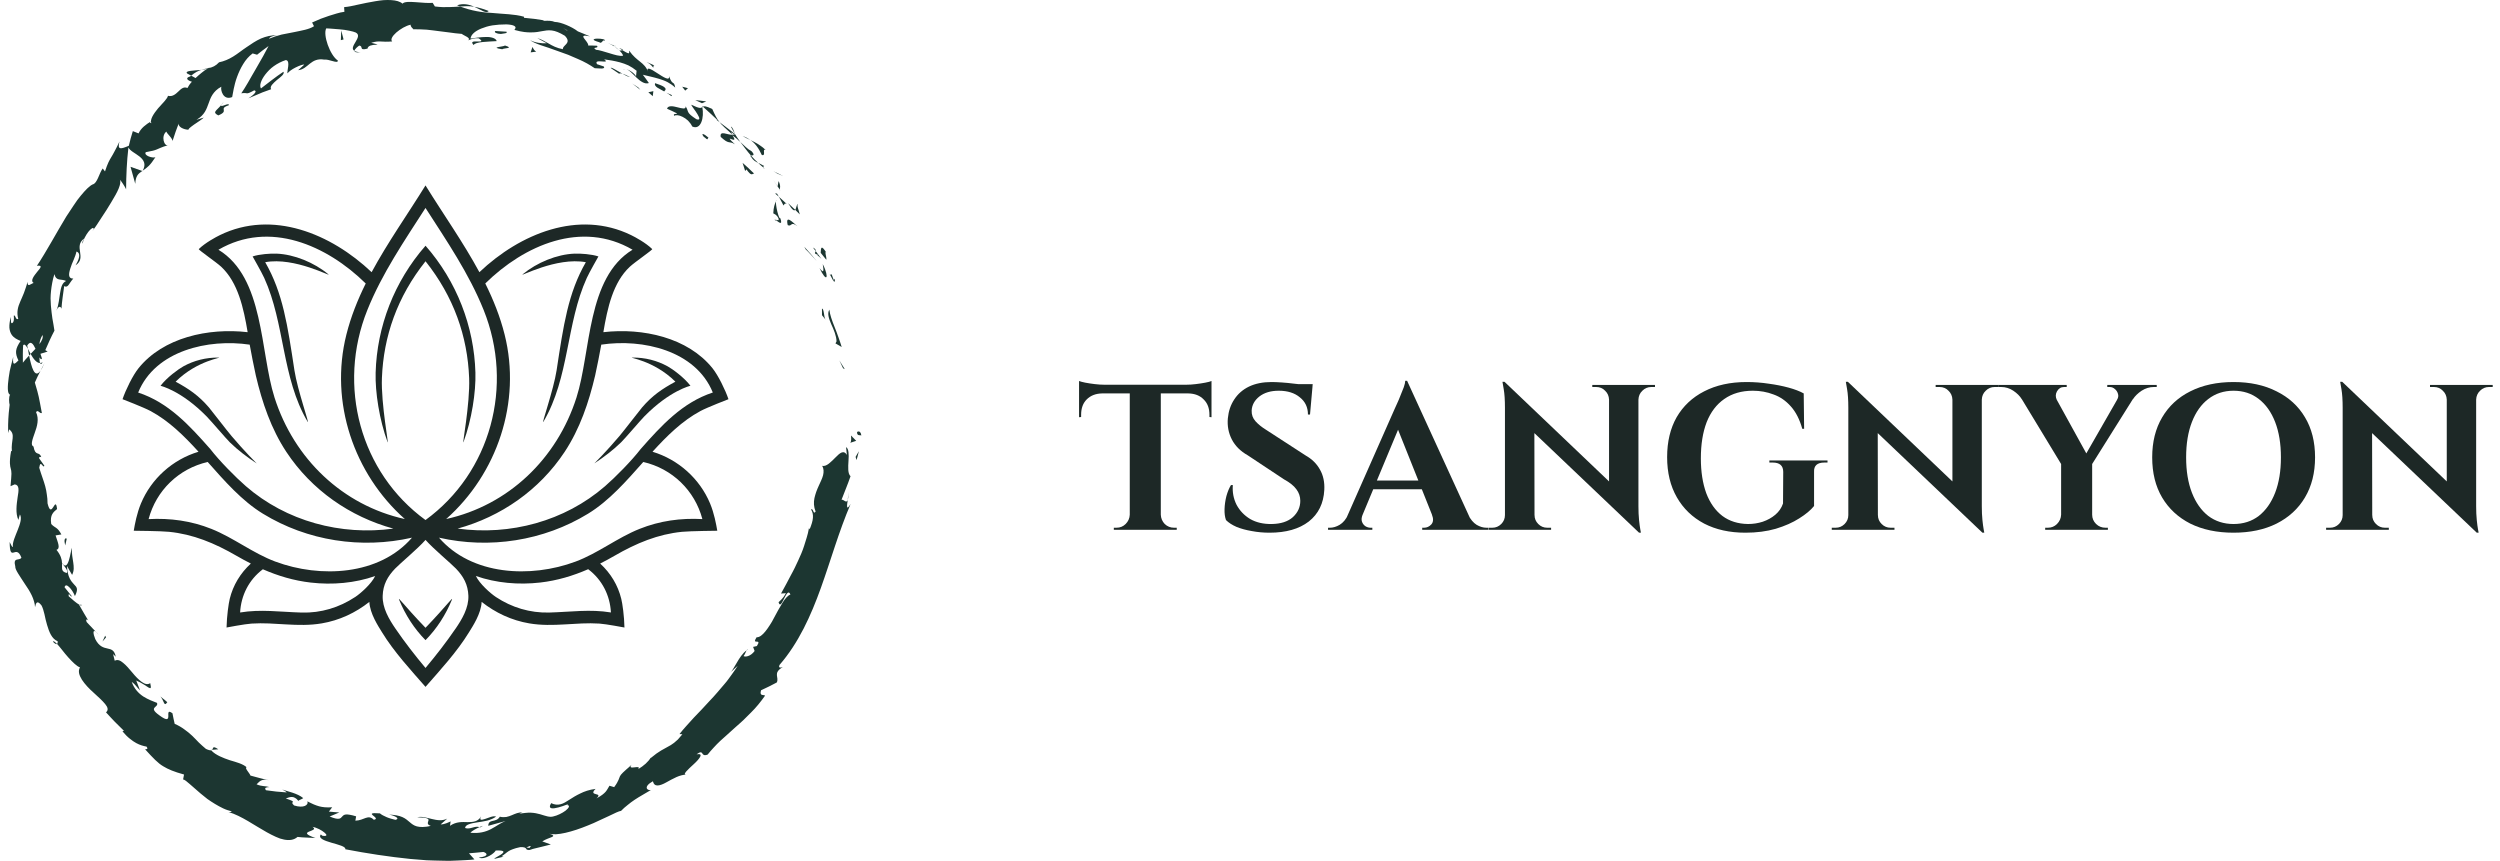 <svg width="302" height="104" viewBox="0 0 302 104" fill="none" xmlns="http://www.w3.org/2000/svg">
<path d="M140.225 46.575V64H136.475V46.575H140.225ZM146.35 46.475V47.525H130.35V46.475H146.35ZM146.35 47.45V50.4L146.1 50.375V50.1C146.1 49.317 145.867 48.7 145.4 48.25C144.95 47.783 144.333 47.542 143.55 47.525V47.45H146.35ZM146.35 46.025V46.75L143.3 46.475C143.667 46.475 144.05 46.45 144.45 46.4C144.867 46.35 145.25 46.292 145.6 46.225C145.95 46.158 146.2 46.092 146.35 46.025ZM136.55 62.175V64H134.55V63.75C134.55 63.75 134.6 63.75 134.7 63.75C134.817 63.75 134.875 63.75 134.875 63.75C135.308 63.75 135.675 63.6 135.975 63.3C136.292 62.983 136.458 62.608 136.475 62.175H136.55ZM140.15 62.175H140.225C140.242 62.608 140.4 62.983 140.7 63.3C141.017 63.6 141.392 63.75 141.825 63.75C141.825 63.75 141.875 63.75 141.975 63.75C142.092 63.75 142.15 63.75 142.15 63.75V64H140.15V62.175ZM133.125 47.45V47.525C132.358 47.542 131.742 47.783 131.275 48.25C130.825 48.7 130.6 49.317 130.6 50.1V50.375L130.35 50.4V47.45H133.125ZM130.35 46.025C130.517 46.092 130.767 46.158 131.1 46.225C131.45 46.292 131.833 46.35 132.25 46.4C132.667 46.45 133.05 46.475 133.4 46.475L130.35 46.75V46.025Z" fill="#1D2826"/>
<path d="M153.6 46.15C153.933 46.15 154.341 46.167 154.825 46.2C155.325 46.233 155.833 46.283 156.35 46.35C156.883 46.4 157.341 46.458 157.725 46.525C158.125 46.575 158.4 46.633 158.55 46.7L158.25 50.075H158C158 49.208 157.675 48.517 157.025 48C156.391 47.467 155.541 47.2 154.475 47.2C153.508 47.2 152.725 47.433 152.125 47.9C151.541 48.367 151.233 48.933 151.2 49.6C151.183 50.1 151.341 50.533 151.675 50.9C152.008 51.267 152.433 51.608 152.95 51.925L157.725 55.025C158.491 55.458 159.066 56.025 159.45 56.725C159.85 57.425 160.025 58.242 159.975 59.175C159.891 60.808 159.266 62.083 158.1 63C156.933 63.9 155.35 64.35 153.35 64.35C152.616 64.35 151.9 64.283 151.2 64.15C150.516 64.033 149.908 63.867 149.375 63.65C148.841 63.417 148.416 63.142 148.1 62.825C147.966 62.458 147.908 62.017 147.925 61.5C147.941 60.983 148.016 60.458 148.15 59.925C148.3 59.392 148.483 58.95 148.7 58.6H148.925C148.858 59.45 149.008 60.242 149.375 60.975C149.758 61.692 150.308 62.267 151.025 62.7C151.758 63.117 152.625 63.317 153.625 63.3C154.725 63.283 155.575 63.008 156.175 62.475C156.775 61.925 157.075 61.267 157.075 60.5C157.075 59.983 156.916 59.517 156.6 59.1C156.3 58.683 155.8 58.283 155.1 57.9L150.725 55C149.841 54.5 149.2 53.858 148.8 53.075C148.4 52.292 148.241 51.442 148.325 50.525C148.408 49.658 148.666 48.9 149.1 48.25C149.533 47.583 150.125 47.067 150.875 46.7C151.641 46.333 152.55 46.15 153.6 46.15ZM158.575 46.4L158.525 46.925H155.575V46.4H158.575Z" fill="#1D2826"/>
<path d="M169.978 46L178.153 63.85H173.653L168.453 50.825L169.978 46ZM164.603 62.175C164.47 62.508 164.445 62.792 164.528 63.025C164.611 63.258 164.753 63.442 164.953 63.575C165.153 63.692 165.353 63.75 165.553 63.75H165.778V64H160.428V63.75C160.428 63.75 160.47 63.75 160.553 63.75C160.62 63.75 160.653 63.75 160.653 63.75C161.036 63.75 161.428 63.633 161.828 63.4C162.245 63.15 162.586 62.742 162.853 62.175H164.603ZM169.978 46L170.078 49.05L163.878 63.925H162.053L168.528 49.275C168.578 49.175 168.661 48.992 168.778 48.725C168.911 48.442 169.045 48.125 169.178 47.775C169.328 47.425 169.461 47.092 169.578 46.775C169.695 46.442 169.753 46.183 169.753 46H169.978ZM172.603 58.05V59.1H165.253V58.05H172.603ZM172.978 62.175H177.353C177.636 62.742 177.978 63.15 178.378 63.4C178.778 63.633 179.17 63.75 179.553 63.75C179.553 63.75 179.586 63.75 179.653 63.75C179.72 63.75 179.753 63.75 179.753 63.75V64H171.803V63.75H172.028C172.361 63.75 172.653 63.617 172.903 63.35C173.153 63.067 173.178 62.675 172.978 62.175Z" fill="#1D2826"/>
<path d="M181.748 46.125L197.698 61.325L197.998 64.35L182.048 49.175L181.748 46.125ZM181.873 62.225V64H179.798V63.75C179.798 63.75 179.873 63.75 180.023 63.75C180.173 63.75 180.256 63.75 180.273 63.75C180.69 63.75 181.048 63.6 181.348 63.3C181.648 63 181.798 62.642 181.798 62.225H181.873ZM185.373 62.225C185.373 62.642 185.523 63 185.823 63.3C186.123 63.6 186.481 63.75 186.898 63.75C186.915 63.75 186.998 63.75 187.148 63.75C187.298 63.75 187.373 63.75 187.373 63.75V64H185.298V62.225H185.373ZM181.748 46.125L185.348 49.95L185.373 64H181.798V49.25C181.798 48.317 181.748 47.567 181.648 47C181.548 46.417 181.498 46.125 181.498 46.125H181.748ZM197.923 46.5V61.15C197.923 61.767 197.948 62.325 197.998 62.825C198.048 63.308 198.098 63.683 198.148 63.95C198.198 64.217 198.223 64.35 198.223 64.35H197.998L194.373 60.3V46.5H197.923ZM199.923 46.5V46.75C199.923 46.75 199.848 46.75 199.698 46.75C199.548 46.75 199.473 46.75 199.473 46.75C199.056 46.75 198.698 46.9 198.398 47.2C198.098 47.483 197.94 47.842 197.923 48.275H197.848V46.5H199.923ZM192.348 46.5H194.423V48.275H194.373C194.356 47.842 194.198 47.483 193.898 47.2C193.615 46.9 193.256 46.75 192.823 46.75C192.823 46.75 192.748 46.75 192.598 46.75C192.448 46.75 192.365 46.75 192.348 46.75V46.5Z" fill="#1D2826"/>
<path d="M219.139 57V61.125C218.739 61.625 218.139 62.125 217.339 62.625C216.555 63.125 215.614 63.542 214.514 63.875C213.414 64.192 212.189 64.35 210.839 64.35C208.939 64.35 207.28 63.983 205.864 63.25C204.447 62.5 203.347 61.442 202.564 60.075C201.78 58.708 201.389 57.092 201.389 55.225C201.389 53.358 201.772 51.75 202.539 50.4C203.322 49.05 204.43 48.008 205.864 47.275C207.314 46.525 209.022 46.15 210.989 46.15C211.905 46.15 212.797 46.217 213.664 46.35C214.53 46.467 215.33 46.625 216.064 46.825C216.797 47.025 217.405 47.258 217.889 47.525L217.939 51.8H217.714C217.397 50.667 216.939 49.767 216.339 49.1C215.739 48.417 215.039 47.933 214.239 47.65C213.455 47.35 212.622 47.2 211.739 47.2C210.389 47.2 209.239 47.533 208.289 48.2C207.355 48.85 206.647 49.783 206.164 51C205.697 52.217 205.464 53.675 205.464 55.375C205.464 56.975 205.68 58.375 206.114 59.575C206.564 60.758 207.214 61.675 208.064 62.325C208.914 62.958 209.947 63.283 211.164 63.3C211.78 63.3 212.372 63.208 212.939 63.025C213.522 62.825 214.03 62.542 214.464 62.175C214.897 61.808 215.205 61.358 215.389 60.825L215.414 57C215.414 56.25 214.989 55.875 214.139 55.875H213.739V55.625H220.764V55.875H220.389C219.522 55.875 219.105 56.25 219.139 57Z" fill="#1D2826"/>
<path d="M223.227 46.125L239.177 61.325L239.477 64.35L223.527 49.175L223.227 46.125ZM223.352 62.225V64H221.277V63.75C221.277 63.75 221.352 63.75 221.502 63.75C221.652 63.75 221.736 63.75 221.752 63.75C222.169 63.75 222.527 63.6 222.827 63.3C223.127 63 223.277 62.642 223.277 62.225H223.352ZM226.852 62.225C226.852 62.642 227.002 63 227.302 63.3C227.602 63.6 227.961 63.75 228.377 63.75C228.394 63.75 228.477 63.75 228.627 63.75C228.777 63.75 228.852 63.75 228.852 63.75V64H226.777V62.225H226.852ZM223.227 46.125L226.827 49.95L226.852 64H223.277V49.25C223.277 48.317 223.227 47.567 223.127 47C223.027 46.417 222.977 46.125 222.977 46.125H223.227ZM239.402 46.5V61.15C239.402 61.767 239.427 62.325 239.477 62.825C239.527 63.308 239.577 63.683 239.627 63.95C239.677 64.217 239.702 64.35 239.702 64.35H239.477L235.852 60.3V46.5H239.402ZM241.402 46.5V46.75C241.402 46.75 241.327 46.75 241.177 46.75C241.027 46.75 240.952 46.75 240.952 46.75C240.536 46.75 240.177 46.9 239.877 47.2C239.577 47.483 239.419 47.842 239.402 48.275H239.327V46.5H241.402ZM233.827 46.5H235.902V48.275H235.852C235.836 47.842 235.677 47.483 235.377 47.2C235.094 46.9 234.736 46.75 234.302 46.75C234.302 46.75 234.227 46.75 234.077 46.75C233.927 46.75 233.844 46.75 233.827 46.75V46.5Z" fill="#1D2826"/>
<path d="M247.483 46.525L252.608 55.825L249.058 56.175L243.208 46.525H247.483ZM252.733 55.95V64H248.983V55.95H252.733ZM256.758 46.525H258.708L252.483 56.45L251.208 56.2L256.758 46.525ZM255.733 48.3C255.883 48.067 255.925 47.833 255.858 47.6C255.792 47.35 255.667 47.15 255.483 47C255.3 46.833 255.092 46.75 254.858 46.75C254.858 46.75 254.808 46.75 254.708 46.75C254.608 46.75 254.558 46.75 254.558 46.75V46.5H260.533V46.75H260.183C259.667 46.75 259.175 46.9 258.708 47.2C258.258 47.5 257.908 47.842 257.658 48.225L255.733 48.3ZM248.458 48.3L244.233 48.225C244 47.842 243.658 47.5 243.208 47.2C242.758 46.9 242.267 46.75 241.733 46.75H241.383V46.5H249.658V46.75C249.658 46.75 249.6 46.75 249.483 46.75C249.383 46.75 249.333 46.75 249.333 46.75C248.967 46.75 248.683 46.925 248.483 47.275C248.3 47.608 248.292 47.95 248.458 48.3ZM249.058 62.175V64H247.058V63.75C247.058 63.75 247.108 63.75 247.208 63.75C247.308 63.75 247.367 63.75 247.383 63.75C247.817 63.75 248.183 63.6 248.483 63.3C248.8 62.983 248.967 62.608 248.983 62.175H249.058ZM252.658 62.175H252.733C252.733 62.608 252.892 62.983 253.208 63.3C253.525 63.6 253.9 63.75 254.333 63.75C254.333 63.75 254.383 63.75 254.483 63.75C254.583 63.75 254.633 63.75 254.633 63.75V64H252.658V62.175Z" fill="#1D2826"/>
<path d="M269.81 46.15C271.81 46.15 273.543 46.525 275.01 47.275C276.493 48.008 277.635 49.05 278.435 50.4C279.251 51.75 279.66 53.367 279.66 55.25C279.66 57.117 279.251 58.733 278.435 60.1C277.635 61.45 276.493 62.5 275.01 63.25C273.543 63.983 271.81 64.35 269.81 64.35C267.81 64.35 266.068 63.983 264.585 63.25C263.118 62.5 261.985 61.45 261.185 60.1C260.385 58.75 259.985 57.133 259.985 55.25C259.985 53.383 260.385 51.775 261.185 50.425C261.985 49.058 263.118 48.008 264.585 47.275C266.068 46.525 267.81 46.15 269.81 46.15ZM269.81 63.3C270.993 63.3 272.01 62.975 272.86 62.325C273.71 61.658 274.368 60.725 274.835 59.525C275.301 58.325 275.535 56.9 275.535 55.25C275.535 53.6 275.301 52.175 274.835 50.975C274.368 49.775 273.71 48.85 272.86 48.2C272.01 47.533 270.993 47.2 269.81 47.2C268.643 47.2 267.626 47.533 266.76 48.2C265.91 48.85 265.251 49.775 264.785 50.975C264.318 52.175 264.085 53.6 264.085 55.25C264.085 56.9 264.318 58.325 264.785 59.525C265.251 60.725 265.91 61.658 266.76 62.325C267.626 62.975 268.643 63.3 269.81 63.3Z" fill="#1D2826"/>
<path d="M282.944 46.125L298.894 61.325L299.194 64.35L283.244 49.175L282.944 46.125ZM283.069 62.225V64H280.994V63.75C280.994 63.75 281.069 63.75 281.219 63.75C281.369 63.75 281.452 63.75 281.469 63.75C281.886 63.75 282.244 63.6 282.544 63.3C282.844 63 282.994 62.642 282.994 62.225H283.069ZM286.569 62.225C286.569 62.642 286.719 63 287.019 63.3C287.319 63.6 287.677 63.75 288.094 63.75C288.111 63.75 288.194 63.75 288.344 63.75C288.494 63.75 288.569 63.75 288.569 63.75V64H286.494V62.225H286.569ZM282.944 46.125L286.544 49.95L286.569 64H282.994V49.25C282.994 48.317 282.944 47.567 282.844 47C282.744 46.417 282.694 46.125 282.694 46.125H282.944ZM299.119 46.5V61.15C299.119 61.767 299.144 62.325 299.194 62.825C299.244 63.308 299.294 63.683 299.344 63.95C299.394 64.217 299.419 64.35 299.419 64.35H299.194L295.569 60.3V46.5H299.119ZM301.119 46.5V46.75C301.119 46.75 301.044 46.75 300.894 46.75C300.744 46.75 300.669 46.75 300.669 46.75C300.252 46.75 299.894 46.9 299.594 47.2C299.294 47.483 299.136 47.842 299.119 48.275H299.044V46.5H301.119ZM293.544 46.5H295.619V48.275H295.569C295.552 47.842 295.394 47.483 295.094 47.2C294.811 46.9 294.452 46.75 294.019 46.75C294.019 46.75 293.944 46.75 293.794 46.75C293.644 46.75 293.561 46.75 293.544 46.75V46.5Z" fill="#1D2826"/>
<path d="M103.537 52.224C103.51 52.705 103.969 52.531 104.052 52.606C103.93 51.793 103.416 52.247 103.537 52.224Z" fill="#1C3631"/>
<path d="M101.84 44.485L102.05 44.593L101.393 43.54L101.84 44.485Z" fill="#1C3631"/>
<path d="M100.187 37.403C99.914 37.851 100.115 38.467 100.408 39.147C100.715 39.821 101.044 40.575 101.053 41.239L100.925 41.484L101.677 41.918C101.564 41.537 101.423 41.131 101.276 40.722C101.127 40.313 100.986 39.896 100.818 39.501C100.497 38.708 100.24 37.964 100.185 37.401L100.187 37.403Z" fill="#1C3631"/>
<path d="M100.458 33.115C100.265 33.46 99.894 32.408 100.713 34.019C100.713 33.922 100.718 33.891 100.724 33.833C100.66 33.684 100.58 33.477 100.461 33.115H100.458Z" fill="#1C3631"/>
<path d="M100.724 33.836C100.773 33.261 101.036 34.566 100.724 33.836Z" fill="#1C3631"/>
<path d="M99.137 30.543L99.817 31.38C99.894 31.109 99.546 30.239 99.809 30.501C99.225 29.581 99.159 29.866 99.14 30.545L99.137 30.543Z" fill="#1C3631"/>
<path d="M98.2 29.901C98.316 30.042 98.432 30.183 98.537 30.332C98.568 30.214 98.537 30.073 98.2 29.901Z" fill="#1C3631"/>
<path d="M99.228 31.264L98.537 30.332C98.485 30.523 98.258 30.645 98.833 30.769C98.584 30.783 98.877 30.891 99.228 31.264Z" fill="#1C3631"/>
<path d="M99.383 31.899C99.424 32.198 99.494 32.526 99.46 32.681C99.427 32.836 99.325 32.797 98.993 32.383C99.422 33.261 99.715 33.596 99.823 33.477C99.872 33.419 99.872 33.245 99.809 32.977C99.742 32.709 99.621 32.336 99.383 31.899Z" fill="#1C3631"/>
<path d="M99.292 37.298C99.297 37.558 99.306 37.815 99.297 38.075L99.726 38.619C99.618 38.484 99.571 38.122 99.524 37.809C99.472 37.497 99.4 37.24 99.292 37.298Z" fill="#1C3631"/>
<path d="M96.392 24.638C96.215 24.674 96.201 25.171 96.061 25.348C96.257 25.527 96.436 25.715 96.619 25.903C96.531 25.497 96.21 24.815 96.392 24.638Z" fill="#1C3631"/>
<path d="M96.061 25.348L95.201 24.541C95.721 25.414 95.936 25.5 96.061 25.348Z" fill="#1C3631"/>
<path d="M97.329 30.125L97.675 30.468L98.001 30.822L98.659 31.54C98.167 30.951 97.689 30.366 97.161 29.813L97.329 30.125Z" fill="#1C3631"/>
<path d="M93.913 20.974C94.148 21.071 94.377 21.176 94.609 21.278L94.032 20.974L93.438 20.692L93.913 20.974Z" fill="#1C3631"/>
<path d="M92.031 18.725C92.597 18.888 92.008 17.868 92.498 18.131C91.923 17.559 91.273 17.213 90.673 16.929C91.215 17.316 91.641 17.879 92.028 18.725H92.031Z" fill="#1C3631"/>
<path d="M89.703 16.431C89.982 16.611 90.314 16.76 90.676 16.929C90.383 16.727 90.068 16.553 89.703 16.431Z" fill="#1C3631"/>
<path d="M94.186 22.886C94.22 22.756 94.338 22.466 94.054 21.875L93.932 22.516C94.01 22.629 94.098 22.756 94.186 22.886Z" fill="#1C3631"/>
<path d="M93.93 22.538V22.516C93.661 22.112 93.473 21.831 93.393 21.712C93.462 21.817 93.623 22.065 93.93 22.538Z" fill="#1C3631"/>
<path d="M94.25 22.977C94.228 22.944 94.209 22.916 94.186 22.883C94.173 22.944 94.175 22.974 94.25 22.977Z" fill="#1C3631"/>
<path d="M96.329 27.329C95.768 26.881 94.847 25.851 95.157 27.196C95.671 27.439 95.488 26.666 96.329 27.329Z" fill="#1C3631"/>
<path d="M94.084 23.765C94.286 24.11 94.46 24.472 94.648 24.826C94.739 24.737 94.775 24.455 95.063 24.663C94.734 24.361 94.421 24.055 94.084 23.765Z" fill="#1C3631"/>
<path d="M93.623 23.372L94.084 23.765L93.86 23.381L93.623 23.372Z" fill="#1C3631"/>
<path d="M90.787 18.269C90.538 18.139 90.317 17.97 90.101 17.774C89.88 17.584 89.659 17.376 89.427 17.153C89.629 17.437 89.852 17.708 90.062 17.987C90.273 18.266 90.491 18.537 90.715 18.791C90.889 18.766 91.287 18.819 90.787 18.266V18.269Z" fill="#1C3631"/>
<path d="M92.337 20.33C92.307 20.308 92.274 20.275 92.243 20.256C92.257 20.336 92.282 20.391 92.337 20.33Z" fill="#1C3631"/>
<path d="M84.816 12.795C84.827 12.839 84.83 12.884 84.838 12.928C84.863 12.911 84.883 12.895 84.907 12.881L84.816 12.795Z" fill="#1C3631"/>
<path d="M90.723 18.938C90.991 19.388 91.281 19.545 91.588 19.675C91.298 19.413 91.005 19.123 90.715 18.791C90.637 18.802 90.599 18.824 90.723 18.935V18.938Z" fill="#1C3631"/>
<path d="M88.293 15.307C88.423 15.564 88.587 15.837 88.75 16.13C88.678 15.829 88.451 15.285 88.293 15.307Z" fill="#1C3631"/>
<path d="M92.238 20.037C92.26 20.054 92.282 20.065 92.301 20.084C92.274 19.885 92.249 19.935 92.238 20.037Z" fill="#1C3631"/>
<path d="M92.238 20.037C92.019 19.869 91.798 19.777 91.588 19.678C91.812 19.902 92.033 20.101 92.246 20.258C92.232 20.186 92.232 20.104 92.241 20.037L92.238 20.037Z" fill="#1C3631"/>
<path d="M81.458 13.997C81.626 13.851 82.025 13.898 82.461 14.116C82.677 14.226 82.906 14.373 83.111 14.569C83.31 14.771 83.49 15.008 83.625 15.282C84.67 15.755 85.093 14.213 84.838 12.928C84.686 13.058 84.587 13.168 83.492 12.646C83.578 12.87 84.012 13.37 84.261 13.809C84.518 14.24 84.623 14.569 84.125 14.401C83.478 13.981 83.254 13.765 83.144 13.558C83.036 13.351 83.039 13.157 82.815 12.837C82.895 13.248 82.387 13.099 81.839 12.961C81.295 12.812 80.678 12.721 80.579 13.135C80.996 13.304 81.391 13.508 81.795 13.704C81.737 13.818 81.242 13.682 81.458 13.997Z" fill="#1C3631"/>
<path d="M86.519 14.453L86.911 14.751C86.563 14.304 86.378 13.914 86.041 13.171C85.278 12.792 85.046 12.806 84.907 12.881C85.499 13.428 86.11 13.956 86.685 14.519L86.519 14.453Z" fill="#1C3631"/>
<path d="M88.495 16.282C87.901 16.326 86.906 15.691 87.063 16.542C87.326 16.777 87.514 16.923 87.66 17.02C87.81 17.114 87.92 17.153 88.025 17.175C88.235 17.219 88.41 17.194 88.777 17.432C87.105 15.851 89.427 17.727 88.468 16.332C88.841 16.605 89.142 16.885 89.424 17.153C89.178 16.81 88.949 16.467 88.75 16.13C88.758 16.152 88.761 16.169 88.766 16.191L88.774 16.197C88.774 16.197 88.769 16.197 88.766 16.199C88.794 16.313 88.791 16.362 88.736 16.257C88.727 16.257 88.705 16.238 88.694 16.23C88.636 16.266 88.564 16.274 88.493 16.279C88.097 15.724 88.506 16.116 88.694 16.23C88.716 16.219 88.744 16.216 88.763 16.199C88.763 16.197 88.763 16.191 88.763 16.188C88.468 15.931 88.155 15.694 87.843 15.459L86.909 14.749C87.216 15.141 87.685 15.539 88.493 16.279L88.495 16.282Z" fill="#1C3631"/>
<path d="M93.664 26.696C93.664 26.616 93.695 26.6 93.719 26.578C93.592 26.486 93.529 26.461 93.664 26.696Z" fill="#1C3631"/>
<path d="M93.413 25.773C93.556 25.873 93.791 25.887 94.034 26.359C94.162 26.821 93.838 26.478 93.719 26.58C93.999 26.776 94.601 27.351 94.269 26.376L94.129 26.276C93.783 25.433 93.639 24.113 93.78 24.209C93.57 24.674 93.443 25.044 93.413 25.776V25.773Z" fill="#1C3631"/>
<path d="M91.096 20.968C90.654 20.512 90.173 20.095 89.703 19.67L90.016 20.659L90.173 20.463C90.781 21.344 90.859 20.985 91.096 20.966V20.968Z" fill="#1C3631"/>
<path d="M84.8 12.469L85.317 12.251C84.883 12.179 84.427 12.143 83.987 12.093L84.797 12.469H84.8Z" fill="#1C3631"/>
<path d="M82.771 10.949L83.108 10.656C82.879 10.59 82.638 10.535 82.406 10.474L82.771 10.947V10.949Z" fill="#1C3631"/>
<path d="M11.579 76.324L11.941 76.703C11.786 76.515 11.673 76.399 11.579 76.324Z" fill="#1C3631"/>
<path d="M9.838 73.05L9.603 73.064C9.788 73.166 9.898 73.188 9.838 73.05Z" fill="#1C3631"/>
<path d="M24.319 8.441C23.404 8.54 22.257 8.526 22.613 8.88L23.094 9.14C23.536 8.753 23.945 8.557 24.319 8.441Z" fill="#1C3631"/>
<path d="M3.519 42.949C3.58 42.885 3.64 42.819 3.701 42.753C3.582 42.532 3.472 42.324 3.372 42.139C3.419 42.385 3.452 42.659 3.519 42.949Z" fill="#1C3631"/>
<path d="M5.371 43.863L4.89 44.792C5.036 44.587 5.194 44.289 5.371 43.863Z" fill="#1C3631"/>
<path d="M25.609 90.584C25.861 90.565 26.113 90.546 26.369 90.513C25.609 90.004 25.808 90.424 25.609 90.584Z" fill="#1C3631"/>
<path d="M59.03 1.328C58.344 1.052 57.783 0.903 57.286 0.814C58.121 1.196 58.748 1.693 59.03 1.328Z" fill="#1C3631"/>
<path d="M6.393 77.515C6.642 77.775 6.803 77.855 6.888 77.794C6.639 77.526 6.457 77.393 6.393 77.515Z" fill="#1C3631"/>
<path d="M55.213 0.643C55.337 0.701 55.459 0.734 55.583 0.784C56.114 0.751 56.65 0.704 57.286 0.814C56.672 0.533 55.94 0.37 55.213 0.643Z" fill="#1C3631"/>
<path d="M90.179 78.582C90.226 78.548 90.27 78.501 90.317 78.474C90.273 78.424 90.228 78.485 90.179 78.582Z" fill="#1C3631"/>
<path d="M102.49 59.439C102.49 59.674 102.443 60.05 102.404 60.406C102.459 60.237 102.493 59.947 102.49 59.439Z" fill="#1C3631"/>
<path d="M74.161 5.501C74.263 5.487 74.661 5.708 74.161 5.501Z" fill="#1C3631"/>
<path d="M75.593 8.355C75.468 8.352 75.36 8.374 75.297 8.465C75.388 8.383 75.487 8.352 75.593 8.355Z" fill="#1C3631"/>
<path d="M49.964 3.536C49.95 3.536 49.936 3.536 49.92 3.536C50.074 3.627 50.047 3.608 49.964 3.536Z" fill="#1C3631"/>
<path d="M74.788 6.059C74.636 5.915 74.451 5.763 74.238 5.619C74.321 5.702 74.487 5.84 74.788 6.059Z" fill="#1C3631"/>
<path d="M74.794 5.805C74.951 5.907 75.076 5.984 75.192 6.062C75.288 6.02 75.258 5.948 74.794 5.805Z" fill="#1C3631"/>
<path d="M73.464 5.213C73.749 5.335 74 5.473 74.238 5.619C74.155 5.548 74.127 5.503 74.161 5.501C74.014 5.443 73.807 5.36 73.467 5.213H73.464Z" fill="#1C3631"/>
<path d="M57.922 99.913C57.955 99.924 57.993 99.929 58.032 99.943C58.499 99.683 58.286 99.741 57.922 99.913Z" fill="#1C3631"/>
<path d="M17.229 20.673C17.24 20.653 17.24 20.637 17.251 20.617C17.232 20.631 17.207 20.645 17.19 20.659L17.232 20.675L17.229 20.673Z" fill="#1C3631"/>
<path d="M16.341 22.206C16.377 21.261 16.701 20.968 17.187 20.656C16.717 20.482 16.239 20.308 15.767 20.148C15.949 20.844 16.14 21.529 16.339 22.203L16.341 22.206Z" fill="#1C3631"/>
<path d="M16.916 83.395L16.455 82.204C17.198 82.522 17.687 82.909 17.958 83.063C18.237 83.213 18.282 83.144 18.149 82.522C17.842 82.74 17.494 82.638 17.121 82.375C16.75 82.11 16.344 81.693 15.982 81.243C15.609 80.798 15.236 80.356 14.873 80.071C14.528 79.772 14.188 79.634 13.859 79.817L13.655 78.985C13.773 79.178 13.867 79.156 13.986 79.35C13.682 77.695 12.433 79.024 11.507 77.2C11.233 76.54 11.195 75.998 11.579 76.324L10.479 75.155C10.376 74.951 10.404 74.84 10.473 74.832C10.542 74.827 10.661 74.921 10.763 75.122C10.34 74.451 9.965 73.752 9.558 73.067H9.605C9.235 72.868 8.599 72.307 8.295 72.022C8.24 71.376 8.566 72.238 8.674 72.016C8.383 71.66 8.077 71.309 7.797 70.942C7.878 70.613 8.104 70.674 8.35 70.917C8.607 71.157 8.889 71.58 9.052 72.008C9.484 71.138 9.287 70.942 8.945 70.596C8.627 70.248 8.149 69.751 8.09 68.367C8.284 68.734 8.508 69.088 8.712 69.447C8.969 68.922 8.92 68.48 8.851 67.969C8.779 67.457 8.646 66.891 8.682 66.17C8.602 66.363 8.502 67.109 8.325 67.676C8.149 68.239 7.897 68.615 7.493 67.999C7.474 67.579 7.347 67.068 6.822 66.421C7.33 66.255 7.001 65.576 6.714 64.68L7.413 64.559C7.173 64.106 6.988 63.915 6.797 63.777C6.606 63.639 6.413 63.553 6.189 63.299C6.001 62.174 6.482 61.84 6.894 61.492C6.794 60.608 6.631 60.948 6.432 61.26C6.233 61.569 5.998 61.854 5.744 60.807C5.744 60.423 5.713 60.075 5.658 59.74C5.617 59.403 5.553 59.08 5.465 58.748C5.29 58.085 5.003 57.397 4.74 56.505C4.903 55.424 5.185 56.657 5.36 56.259L4.724 55.361C4.718 55.129 4.898 55.195 4.989 55.228C4.729 54.446 4.276 55.203 4.047 53.943C3.66 53.783 3.906 53.117 4.188 52.319C4.334 51.918 4.478 51.484 4.53 51.053C4.588 50.622 4.539 50.188 4.356 49.788C4.586 49.417 4.774 49.998 5.058 49.895C4.848 48.826 4.779 48.356 4.68 47.936C4.586 47.514 4.489 47.143 4.21 46.212C4.425 45.731 4.638 45.256 4.89 44.792C4.171 45.795 3.798 44.314 3.516 42.952C3.192 43.3 2.911 43.604 2.764 43.814L2.759 42.761C2.753 42.407 2.783 42.062 2.794 41.711C2.963 41.493 3.154 41.75 3.367 42.139C3.342 41.99 3.314 41.849 3.286 41.736C3.707 41.078 4.016 41.548 4.287 42.134C4.096 42.344 3.895 42.551 3.696 42.753C4.027 43.333 4.414 43.872 4.84 43.847C4.782 43.706 4.757 43.449 4.765 43.173C4.856 43.322 4.945 43.421 5.025 43.377C5.114 43.327 4.984 43.093 4.884 42.739L5.755 42.468L5.473 42.297L6.001 41.106C6.169 40.711 6.385 40.327 6.576 39.943C6.509 39.453 6.415 38.965 6.327 38.459C6.258 37.962 6.189 37.445 6.147 36.898C6.125 36.624 6.111 36.34 6.109 36.047C6.109 35.754 6.133 35.458 6.164 35.143C6.197 34.831 6.244 34.508 6.308 34.168C6.371 33.831 6.449 33.474 6.573 33.118C6.797 34.027 7.375 33.635 7.988 33.944C7.491 34.165 7.364 34.734 7.258 35.4C7.211 35.734 7.159 36.088 7.098 36.453C7.043 36.818 6.957 37.185 6.802 37.53C7.129 36.806 7.38 37.083 7.424 37.307C7.482 36.386 7.634 35.489 7.753 34.563C8.002 34.698 8.151 34.604 8.295 34.408C8.441 34.212 8.607 33.922 8.853 33.651C8.237 33.668 8.276 33.137 8.488 32.452C8.541 32.281 8.605 32.098 8.674 31.916C8.751 31.736 8.828 31.554 8.903 31.374C9.052 31.015 9.185 30.67 9.235 30.385C9.594 30.498 9.812 30.907 9.124 32.054C9.835 31.584 9.757 31.023 9.672 30.438C9.578 29.852 9.514 29.266 10.186 28.805C10.028 29.095 9.89 29.222 9.989 29.426C10.036 29.012 10.354 28.426 10.664 28.014C10.979 27.605 11.308 27.39 11.324 27.658L11.153 27.937C11.474 27.498 11.858 26.931 12.245 26.315C12.643 25.707 13.074 25.072 13.431 24.447C13.796 23.831 14.138 23.267 14.332 22.781C14.528 22.297 14.6 21.913 14.478 21.703C14.583 21.764 15.161 22.646 15.233 22.869C15.244 21.223 15.313 19.512 15.515 17.805C15.681 18.214 16.35 18.504 16.85 18.904C17.35 19.305 17.69 19.814 17.24 20.612C17.458 20.466 17.701 20.303 17.958 20.051C18.215 19.802 18.472 19.457 18.774 18.99C18.439 19.145 17.314 18.777 17.613 18.382C18.417 18.238 18.663 18.167 18.931 18.056C19.064 18.001 19.202 17.94 19.412 17.849C19.622 17.763 19.901 17.65 20.338 17.534C19.824 17.75 19.418 16.426 20.098 15.893C20.122 16.122 20.966 16.796 20.822 17.095L21.206 15.94C21.339 15.553 21.491 15.185 21.637 14.801C21.361 15.301 22.226 15.677 22.804 15.672C22.643 15.641 23 15.37 23.437 15.053C23.882 14.746 24.429 14.414 24.614 14.202L23.73 14.475C24.741 13.881 24.946 13.165 25.2 12.483C25.322 12.138 25.446 11.784 25.667 11.441C25.891 11.101 26.206 10.751 26.74 10.474C26.613 10.845 26.944 12.179 28.047 11.726C28.086 11.521 28.138 11.176 28.23 10.751C28.321 10.325 28.442 9.808 28.633 9.3C28.821 8.783 29.064 8.244 29.374 7.742C29.678 7.23 30.065 6.791 30.518 6.454L31.055 6.611C31.511 6.255 31.964 5.888 32.442 5.561C32.124 6.183 31.516 7.294 30.88 8.369C30.557 8.897 30.253 9.477 29.957 9.974C29.664 10.48 29.385 10.922 29.147 11.273C30.057 11.124 29.565 11.538 30.703 10.916C31.262 11.013 30.314 11.698 29.988 11.886L31.364 11.306L31.707 11.159L32.058 11.032L32.757 10.778C32.542 10.466 32.987 10.063 33.448 9.665C33.918 9.292 34.407 8.935 34.239 8.667C33.293 9.289 32.412 10.01 31.527 10.679C31.306 10.372 31.508 9.703 32.044 9.002C32.315 8.656 32.658 8.28 33.083 7.985C33.506 7.686 33.995 7.429 34.526 7.255C35.151 7.327 34.604 8.645 34.742 8.858C34.828 8.695 35.253 8.372 35.709 8.15C36.163 7.927 36.627 7.755 36.751 7.811L36.016 8.479C36.627 8.421 37.006 8.032 37.442 7.681C37.876 7.335 38.382 7.065 39.17 7.203C39.419 7.161 39.833 7.277 40.187 7.382C40.541 7.485 40.826 7.54 40.815 7.316C39.842 6.669 38.993 4.174 39.41 3.426C39.51 3.431 40.245 3.47 41.027 3.544C41.224 3.564 41.423 3.58 41.616 3.608C41.812 3.638 42 3.674 42.175 3.707C42.523 3.777 42.816 3.854 42.979 3.931C43.46 4.183 43.206 4.63 42.948 5.067C42.689 5.503 42.426 5.929 42.827 6.147C42.819 5.943 43.225 5.617 43.399 5.503C43.949 5.581 43.291 6.161 44.4 5.871C44.477 5.097 46.727 5.639 44.845 5.172C45.392 4.995 45.696 4.995 46.028 5.014C46.359 5.036 46.713 5.061 47.374 5.006C47.142 4.78 47.399 4.346 47.871 3.929C48.344 3.52 49.029 3.094 49.615 2.986C49.555 3.18 49.828 3.423 49.955 3.533C50.55 3.533 51.078 3.555 51.564 3.586C52.053 3.633 52.501 3.699 52.946 3.754C53.388 3.81 53.825 3.865 54.289 3.923C54.751 3.992 55.24 4.053 55.788 4.094C55.978 4.288 57.004 4.597 56.526 4.879C56.849 4.782 57.161 4.567 57.833 4.633C59.035 5.443 56.34 4.545 57.225 5.448C57.355 5.034 59.013 5.036 60 4.967C59.956 4.788 59.798 4.666 59.572 4.583C59.342 4.503 59.047 4.456 58.72 4.467C58.071 4.473 57.33 4.583 56.841 4.661C56.888 4.197 57.352 3.774 58.123 3.453C58.508 3.299 58.969 3.149 59.483 3.066C59.997 2.989 60.567 2.945 61.175 2.945C62.134 2.989 62.297 3.213 62.275 3.368C62.25 3.528 62.035 3.66 62.206 3.63C63.057 3.868 63.687 3.931 64.204 3.912C64.716 3.915 65.111 3.835 65.487 3.763C65.863 3.691 66.222 3.63 66.653 3.68C67.084 3.73 67.579 3.926 68.234 4.321C69.155 5.26 67.894 5.454 68.002 5.943C67.25 5.81 66.736 5.528 66.275 5.258C65.81 5.001 65.407 4.735 64.906 4.605L66.045 5.222C65.523 5.28 64.519 5.15 64.036 4.835C64.232 5.028 64.683 5.233 65.279 5.445C65.578 5.553 65.915 5.661 66.277 5.777C66.634 5.904 67.015 6.04 67.411 6.18C67.803 6.321 68.215 6.457 68.618 6.614C69.019 6.78 69.417 6.951 69.804 7.123C70.189 7.299 70.57 7.46 70.907 7.659C71.247 7.852 71.562 8.046 71.839 8.239C72.35 8.25 73.188 8.402 72.936 8.029L72.126 7.755C71.606 6.996 73.873 7.819 72.98 7.17C73.586 7.244 74.219 7.355 74.893 7.532C75.228 7.626 75.57 7.742 75.91 7.899C76.242 8.07 76.574 8.28 76.9 8.546L76.828 9.286C76.9 9.098 76.101 8.402 75.601 8.358C75.971 8.394 76.402 8.908 76.872 9.358C77.107 9.585 77.353 9.789 77.605 9.922C77.853 10.063 78.113 10.121 78.387 10.035C78.146 9.698 77.911 9.35 77.654 9.029C77.956 9.098 78.273 9.173 78.608 9.256C78.942 9.336 79.291 9.424 79.639 9.529C79.984 9.64 80.341 9.759 80.664 9.935C80.988 10.112 81.292 10.322 81.566 10.582C81.397 9.643 81.25 10.447 80.819 9.189C80.935 9.842 80.136 9.317 79.396 8.836C79.023 8.595 78.669 8.363 78.445 8.305C78.218 8.25 78.141 8.349 78.32 8.756C78.091 8.092 77.729 7.777 77.323 7.451C76.916 7.125 76.471 6.786 76.007 6.125C75.943 6.343 76.258 6.736 75.189 6.062C75.109 6.095 74.951 6.106 74.854 6.111C74.824 6.089 74.813 6.078 74.785 6.059C74.805 6.078 74.816 6.095 74.835 6.114C74.771 6.12 74.763 6.122 74.854 6.133C75.078 6.357 75.239 6.573 75.269 6.728C74.874 6.819 74.249 6.623 73.619 6.429C72.986 6.244 72.361 6.031 72.007 6.017C71.383 5.62 72.389 5.91 72.121 5.526L71.59 5.503H71.054C71.159 5.012 69.531 4.017 71.269 4.39L69.804 3.788C69.42 3.484 68.92 3.229 68.422 3.017C67.922 2.812 67.422 2.657 67.01 2.649C66.316 2.34 65.042 2.66 65.772 2.464C65.36 2.403 64.948 2.331 64.536 2.279L63.295 2.149L63.3 2.022C62.12 1.69 60.835 1.704 59.55 1.572C58.248 1.511 56.943 1.309 55.58 0.784C55.166 0.817 54.745 0.85 54.256 0.856C53.77 0.878 53.214 0.867 52.532 0.781L52.269 0.345C51.738 0.392 50.942 0.317 50.215 0.262C49.491 0.212 48.839 0.187 48.623 0.441C48.322 0.173 47.841 0.049 47.266 0.013C46.978 -0.006 46.663 -0.003 46.337 0.016C46.011 0.041 45.671 0.096 45.325 0.151C44.637 0.273 43.927 0.4 43.283 0.552C42.636 0.704 42.044 0.828 41.569 0.861L41.605 1.425C41.447 1.45 41.29 1.478 41.132 1.508C40.978 1.547 40.823 1.585 40.668 1.63C40.358 1.715 40.046 1.812 39.731 1.917C39.413 2.022 39.09 2.138 38.75 2.265C38.415 2.398 38.07 2.558 37.702 2.718L37.929 3.169C37.334 3.555 36.472 3.68 35.519 3.882C35.04 3.973 34.532 4.064 34.015 4.177C33.506 4.307 32.992 4.473 32.497 4.68C32.564 4.451 33.092 4.296 33.492 4.26C32.796 4.232 32.141 4.395 31.522 4.652C30.911 4.926 30.341 5.316 29.786 5.697C29.225 6.067 28.708 6.501 28.166 6.83C27.624 7.164 27.063 7.404 26.463 7.526C26.049 7.974 25.656 8.128 25.239 8.222C25.286 8.195 25.322 8.162 25.349 8.128C25.294 8.153 25.217 8.197 25.139 8.242C24.871 8.294 24.595 8.349 24.313 8.438C24.584 8.41 24.83 8.363 25.032 8.305C24.65 8.537 24.114 8.971 23.622 9.43L23.091 9.137C23.05 9.173 23.011 9.195 22.97 9.234C22.306 9.427 22.668 9.728 23.182 9.872C22.947 10.121 22.765 10.391 22.643 10.632C22.185 10.43 21.869 10.742 21.535 11.063C21.366 11.223 21.195 11.383 20.993 11.486C20.794 11.593 20.57 11.643 20.288 11.574C20.247 11.889 19.644 12.472 19.091 13.091C18.564 13.738 18.094 14.42 18.276 14.884C18.179 14.807 17.994 14.89 18.254 14.652C17.624 15.036 17.029 15.473 16.739 16.114L16.046 15.84L15.786 16.716L15.562 17.609C14.605 18.015 14.141 18.153 14.434 17.092C14.174 17.655 13.975 18.031 13.818 18.319C13.668 18.612 13.547 18.808 13.436 18.993C13.215 19.366 13.008 19.703 12.684 20.706L12.405 20.352C11.977 20.922 11.75 22.162 11.2 22.275C10.796 22.463 10.316 22.963 9.757 23.638C9.619 23.809 9.473 23.986 9.332 24.179C9.196 24.378 9.055 24.583 8.909 24.795C8.624 25.226 8.323 25.685 8.008 26.157C6.824 28.103 5.614 30.377 4.458 32.109C5.216 32.007 4.879 32.377 4.481 32.852C4.096 33.333 3.629 33.925 4.066 34.179C3.696 34.289 3.322 34.765 3.32 34.049C3.259 34.309 3.187 34.544 3.11 34.765C3.038 34.986 2.969 35.196 2.891 35.389C2.739 35.779 2.579 36.121 2.438 36.45C2.148 37.102 1.996 37.721 2.203 38.533C1.844 38.683 1.896 37.978 1.664 38.133C1.681 38.315 1.736 38.851 1.501 39.014C1.266 39.175 1.338 38.65 1.302 38.288C1.166 38.815 1.117 39.238 1.133 39.583C1.164 39.931 1.258 40.194 1.39 40.404C1.656 40.821 2.079 41.012 2.49 41.186C2.167 41.658 1.987 42.032 1.943 42.394C1.913 42.758 2.012 43.112 2.228 43.54C1.88 43.85 1.47 44.416 1.6 43.101C1.556 43.28 1.462 43.645 1.349 44.093C1.296 44.317 1.238 44.562 1.177 44.817C1.13 45.074 1.089 45.336 1.053 45.599C0.909 46.64 0.862 47.61 1.227 47.682C1.031 47.895 1.097 48.707 1.164 48.903C1.119 49.315 1.083 49.633 1.056 49.901C1.028 50.172 1.02 50.395 1.006 50.616C0.981 51.061 0.97 51.503 0.984 52.316L1.111 51.868C1.932 52.512 1.299 53.205 1.435 54.507L1.346 54.474C1.2 55.225 1.191 55.684 1.2 55.991C1.211 56.297 1.258 56.455 1.299 56.612C1.343 56.767 1.382 56.922 1.382 57.226C1.382 57.378 1.371 57.566 1.349 57.812C1.335 58.057 1.31 58.359 1.271 58.734L1.777 58.513C2.361 58.582 2.275 59.237 2.126 60.094C2.004 60.945 1.852 62.009 2.22 62.81C2.278 62.589 2.344 62.365 2.405 62.144C2.665 62.567 2.438 63.269 2.142 64.015C1.852 64.755 1.482 65.543 1.556 66.023C1.52 66.25 1.305 65.747 1.166 65.476C1.197 68.099 1.924 65.617 2.587 67.366C2.33 67.806 1.537 67.212 1.849 68.449C1.808 68.797 2.391 69.585 2.974 70.494C3.286 70.942 3.596 71.422 3.828 71.906C3.944 72.149 4.038 72.392 4.105 72.633C4.179 72.87 4.226 73.108 4.232 73.34C4.34 72.876 4.453 72.428 5.006 73.124C5.166 73.415 5.274 73.79 5.371 74.202C5.418 74.409 5.465 74.625 5.512 74.843C5.567 75.059 5.622 75.277 5.686 75.493C5.94 76.349 6.255 77.175 6.965 77.463C6.979 77.648 6.946 77.739 6.888 77.78C7.065 77.971 7.278 78.234 7.507 78.521C7.737 78.808 7.98 79.126 8.248 79.413C8.773 79.994 9.296 80.507 9.663 80.621C9.398 81.074 9.564 81.58 9.901 82.116C10.244 82.646 10.769 83.201 11.322 83.688C11.869 84.18 12.378 84.652 12.701 85.044C13.024 85.434 13.129 85.779 12.806 86.05C13.16 86.429 13.502 86.821 13.867 87.189L14.973 88.283L14.793 88.344C14.957 88.534 15.108 88.703 15.258 88.855C15.407 89.007 15.556 89.131 15.694 89.244C15.974 89.471 16.225 89.637 16.457 89.764C16.924 90.015 17.309 90.115 17.704 90.192C17.972 90.576 17.616 90.477 17.527 90.515C18.508 91.588 19.064 92.179 19.705 92.56C20.02 92.756 20.349 92.916 20.744 93.077C21.137 93.243 21.618 93.386 22.232 93.563L22.118 94.154C22.298 94.185 22.569 94.395 22.92 94.713C23.268 95.03 23.721 95.417 24.23 95.854C24.487 96.069 24.758 96.293 25.045 96.511C25.341 96.719 25.648 96.923 25.969 97.116C26.289 97.31 26.618 97.49 26.955 97.65C27.29 97.813 27.649 97.921 28.003 98.017C27.951 98.059 27.848 98.128 27.608 98.092C29.178 98.556 30.742 99.719 32.235 100.54C32.605 100.744 32.967 100.932 33.316 101.087C33.49 101.164 33.658 101.236 33.827 101.294C33.995 101.347 34.161 101.388 34.319 101.421C34.957 101.546 35.513 101.479 35.944 101.098L36.48 101.151L37.022 101.178L38.097 101.228C36.818 100.783 36.983 100.606 37.334 100.457C37.688 100.311 38.227 100.192 37.752 99.885C38.266 99.971 38.869 100.297 39.195 100.576C39.524 100.836 39.565 101.068 38.927 100.952L38.758 100.8C38.02 101.72 41.915 101.944 41.71 102.59C44.344 103.096 46.965 103.496 49.574 103.762C50.229 103.814 50.879 103.867 51.528 103.919C52.178 103.95 52.827 103.958 53.474 103.974C53.797 103.977 54.121 103.994 54.441 103.983C54.762 103.969 55.083 103.958 55.403 103.944C55.724 103.927 56.042 103.911 56.362 103.897C56.68 103.88 56.998 103.861 57.313 103.82C57.09 103.574 56.871 103.336 56.653 103.079C57.233 103.041 57.811 102.969 58.391 102.916C58.87 103.046 59.093 103.463 57.836 103.59C58.192 103.775 58.709 103.612 59.129 103.383C59.552 103.162 59.87 102.825 59.876 102.742C61.106 102.69 60.918 102.963 60.503 103.237C60.089 103.51 59.45 103.787 59.826 103.729L60.835 103.488L60.589 103.436C60.973 103.201 61.164 102.994 61.446 102.817C61.587 102.728 61.75 102.651 61.971 102.574C62.189 102.491 62.466 102.411 62.833 102.336C63.798 102.281 63.425 102.712 63.798 102.656C63.809 102.712 63.942 102.709 64.37 102.549C65.097 102.383 65.816 102.192 66.543 102.013L65.509 101.642C65.937 101.358 66.435 101.225 66.681 101.109C66.924 100.985 66.916 100.902 66.324 100.692C67.189 101.007 69.191 100.468 71.029 99.711C71.496 99.54 71.935 99.319 72.361 99.125C72.784 98.929 73.182 98.744 73.539 98.581C74.246 98.241 74.774 97.976 75.023 97.954C75.274 97.694 75.537 97.462 75.813 97.249C76.084 97.025 76.364 96.812 76.662 96.616C77.256 96.216 77.922 95.87 78.633 95.431C78.213 95.541 77.632 95.061 78.868 94.376C78.962 94.757 79.166 94.892 79.448 94.884C79.73 94.876 80.095 94.732 80.477 94.516C80.863 94.309 81.286 94.058 81.712 93.873C81.925 93.779 82.14 93.701 82.35 93.651C82.555 93.594 82.76 93.566 82.956 93.582C82.328 93.627 83.116 92.953 83.816 92.3C84.172 91.98 84.479 91.632 84.592 91.402C84.706 91.17 84.614 91.043 84.144 91.118C85.126 90.427 84.556 91.494 85.48 91.156C85.703 90.864 85.958 90.596 86.212 90.311C86.466 90.029 86.737 89.756 87.022 89.488C87.306 89.217 87.611 88.957 87.915 88.686C88.213 88.41 88.52 88.134 88.835 87.855C89.147 87.573 89.476 87.299 89.789 87.001C90.096 86.7 90.408 86.396 90.715 86.081C91.342 85.465 91.903 84.771 92.417 84.036C92.296 83.876 91.696 84.158 91.936 83.384C92.589 83.099 93.197 82.77 93.833 82.444C93.998 82.127 93.863 81.834 93.849 81.538C93.841 81.389 93.863 81.243 93.968 81.088C94.067 80.93 94.244 80.764 94.559 80.588C94.325 80.651 93.974 80.74 94.175 80.314C96.472 77.667 97.962 74.365 99.162 71.019C100.372 67.654 101.309 64.26 102.758 60.873C102.216 61.766 102.293 61.122 102.407 60.398C102.235 60.854 101.934 60.315 101.658 60.367C101.846 59.903 102.025 59.431 102.211 58.958C102.387 58.483 102.592 58.01 102.744 57.527C102.401 57.223 102.448 56.433 102.498 55.673C102.528 55.292 102.534 54.919 102.495 54.62C102.457 54.322 102.374 54.098 102.202 54.015L102.304 54.949C101.906 54.313 101.445 54.733 100.931 55.256C100.403 55.781 99.836 56.405 99.314 56.275C99.524 56.618 99.524 57.005 99.427 57.416C99.319 57.828 99.093 58.262 98.888 58.721C98.783 58.95 98.683 59.185 98.598 59.425C98.515 59.668 98.443 59.914 98.385 60.166C98.28 60.674 98.291 61.21 98.526 61.801C98.23 62.224 98.261 61.34 97.976 61.542C98.344 62.158 98.269 62.821 97.802 63.951L97.724 63.791C97.683 63.998 97.641 64.2 97.6 64.393C97.553 64.587 97.498 64.769 97.448 64.946C97.343 65.302 97.241 65.637 97.133 65.954C96.931 66.595 96.674 67.162 96.409 67.737C96.273 68.021 96.138 68.311 95.997 68.61C95.859 68.908 95.682 69.207 95.516 69.527C95.173 70.165 94.819 70.881 94.349 71.699L94.944 71.657C94.543 72.373 94.325 72.459 94.051 72.749C94.383 73.942 95.032 70.685 95.483 71.818C95.126 71.961 94.8 72.356 94.488 72.876C94.175 73.395 93.827 74.011 93.504 74.63C93.421 74.785 93.338 74.937 93.258 75.089C93.172 75.238 93.081 75.379 92.992 75.517C92.815 75.794 92.636 76.051 92.459 76.269C92.105 76.706 91.757 76.996 91.395 76.985C90.717 78.026 92.108 76.996 91.428 78.043L90.975 78.145L91.157 78.642C90.911 78.974 90.632 79.159 90.388 79.245C90.148 79.333 89.944 79.325 89.819 79.256C89.96 79.115 90.079 78.756 90.181 78.573C89.717 78.891 89.319 79.507 88.993 80.079C88.666 80.648 88.374 81.143 88.219 81.248C88.514 80.977 88.819 80.712 89.112 80.433C88.888 80.792 88.636 81.148 88.376 81.51C88.111 81.867 87.859 82.246 87.555 82.588C86.958 83.282 86.367 84.011 85.712 84.68C85.391 85.02 85.076 85.362 84.764 85.705C84.437 86.034 84.12 86.362 83.813 86.697C83.213 87.377 82.597 88.004 82.082 88.675L82.433 88.7C82.229 88.951 82.052 89.159 81.889 89.33C81.72 89.493 81.568 89.626 81.427 89.734C81.148 89.952 80.916 90.082 80.673 90.209C80.427 90.333 80.183 90.471 79.852 90.667C79.52 90.864 79.119 91.143 78.583 91.59L78.633 91.483C78.329 92.019 77.757 92.516 77.099 92.908C77.533 92.287 75.692 93.143 76.294 92.375C76.167 92.494 76.054 92.599 75.949 92.698C75.841 92.792 75.744 92.875 75.659 92.95C75.484 93.102 75.352 93.223 75.25 93.326C75.042 93.53 74.951 93.654 74.89 93.773C74.829 93.895 74.802 94.011 74.719 94.207C74.633 94.4 74.498 94.679 74.191 95.086L73.624 94.917C73.434 95.224 73.345 95.428 73.157 95.647C72.966 95.862 72.679 96.113 72.052 96.445C72.953 95.652 70.974 96.246 71.947 95.298C71.189 95.395 70.595 95.602 70.094 95.854C69.589 96.091 69.169 96.354 68.79 96.6C68.408 96.837 68.077 97.07 67.717 97.152C67.361 97.241 66.996 97.224 66.579 97.02C66.128 97.771 66.769 97.719 67.458 97.536C68.149 97.368 68.845 96.992 68.538 97.252C68.898 97.31 68.715 97.608 68.323 97.926C67.925 98.227 67.308 98.526 66.85 98.622C66.393 98.766 65.901 98.553 65.244 98.36C64.915 98.269 64.55 98.189 64.127 98.172C63.914 98.164 63.69 98.172 63.447 98.202C63.201 98.222 62.938 98.26 62.656 98.329C62.883 98.282 62.877 98.197 63.104 98.15C62.645 98.106 62.256 98.296 61.833 98.473C61.623 98.561 61.401 98.644 61.164 98.691C60.923 98.727 60.666 98.727 60.382 98.658C59.914 99.437 59.013 98.863 58.98 99.758L61.07 99.18C60.492 99.399 59.964 99.813 59.309 100.156C58.657 100.496 57.863 100.706 56.821 100.595C56.962 100.399 57.535 100.092 57.927 99.913C57.617 99.822 57.341 99.899 57.062 99.979C56.783 100.056 56.498 100.139 56.18 100.023C56.202 99.799 56.376 99.675 56.639 99.57C56.901 99.468 57.258 99.404 57.648 99.344C58.038 99.283 58.466 99.227 58.867 99.128C59.265 99.012 59.641 98.863 59.928 98.642C59.588 98.509 59.022 98.788 58.585 98.932C58.148 99.073 57.861 99.125 58.118 98.614C57.742 99.269 57.161 99.305 56.509 99.313C55.848 99.294 55.121 99.236 54.361 99.755L54.436 99.225C54.196 99.335 53.692 99.595 53.231 99.589L54.027 98.89C53.41 99.194 52.794 99.084 52.191 98.94C51.589 98.81 51.006 98.578 50.4 98.727C51.658 98.755 51.799 98.91 51.76 99.114C51.722 99.324 51.492 99.587 52.037 99.763C51.642 99.868 51.315 99.893 51.039 99.902C50.765 99.904 50.544 99.877 50.356 99.827C49.983 99.725 49.751 99.534 49.51 99.33C49.27 99.131 49.021 98.89 48.62 98.711C48.217 98.528 47.658 98.415 46.791 98.396C47.26 98.374 48.524 98.846 47.769 99.037C47.44 98.954 47.061 98.863 46.721 98.719C46.381 98.575 46.077 98.418 45.895 98.255C43.598 98.075 46.177 98.835 45.157 99.031C44.46 98.313 43.993 99.114 42.929 99.139L43.02 98.614C42.702 98.515 42.448 98.454 42.246 98.423C42.044 98.385 41.892 98.376 41.774 98.39C41.533 98.418 41.425 98.534 41.326 98.65C41.127 98.879 40.958 99.109 39.822 98.633L40.991 98.144C40.574 98.108 40.148 98.092 39.731 98.039L40.129 97.52C39.424 97.561 38.976 97.514 38.551 97.401C38.338 97.343 38.133 97.268 37.904 97.174C37.675 97.081 37.428 96.945 37.13 96.802C37.307 97.257 36.666 97.666 35.524 97.299C34.872 96.724 36.116 96.995 34.526 96.453C34.764 96.368 35.013 96.265 35.267 96.274C35.394 96.276 35.521 96.312 35.648 96.387C35.778 96.456 35.908 96.569 36.038 96.743C36.168 96.603 36.5 96.547 36.627 96.409C35.93 95.818 34.648 95.583 34.087 95.373C34.294 95.475 34.537 95.602 34.639 95.724C34.225 95.691 33.802 95.663 33.382 95.622L32.13 95.461C31.864 95.121 32.21 95.102 32.544 95.08C32.309 95.005 32.091 94.989 31.845 94.961C31.599 94.931 31.323 94.895 30.994 94.746C31.35 94.439 31.502 94.036 32.5 94.254C31.74 94.105 31.005 93.889 30.253 93.688C30.228 93.569 30.029 93.323 29.88 93.104C29.728 92.892 29.639 92.684 29.802 92.69C29.327 92.264 28.561 92.077 27.749 91.831C27.351 91.695 26.942 91.549 26.555 91.361C26.17 91.173 25.797 90.955 25.51 90.637C25.391 90.656 25.203 90.62 24.877 90.466C24.57 90.217 24.288 89.954 24.009 89.689C23.741 89.413 23.478 89.131 23.196 88.863C22.914 88.595 22.608 88.344 22.265 88.106C21.93 87.857 21.552 87.633 21.101 87.44C21.01 87.009 20.905 86.603 20.833 86.166C20.253 85.735 20.338 86.155 20.335 86.509C20.33 86.863 20.233 87.147 19.241 86.404C18.522 85.89 18.519 85.661 18.666 85.487C18.81 85.312 19.091 85.199 18.962 84.906C18.53 84.735 17.911 84.517 17.314 84.138C16.726 83.754 16.195 83.177 15.913 82.375C16.369 82.679 16.551 83.063 16.916 83.398V83.395ZM7.493 68.038C7.604 68.187 7.795 68.397 7.933 68.612C8.082 68.825 8.176 69.043 8.077 69.218C7.717 69.14 7.576 68.999 7.518 68.806C7.466 68.607 7.507 68.35 7.493 68.038ZM5.138 40.47C5.235 40.774 5.067 41.156 4.762 41.57C4.798 41.227 4.898 40.852 5.138 40.47ZM68.549 3.677C68.53 3.68 68.519 3.683 68.502 3.688C67.742 3.213 68.01 3.39 68.549 3.677ZM70.166 4.512C70.363 4.509 70.376 4.434 70.332 4.337C70.166 4.418 69.788 4.274 69.37 4.075C69.445 4.249 69.625 4.426 70.166 4.512ZM63.953 102.43L63.58 102.372C64.309 102.046 64.127 102.231 63.953 102.43Z" fill="#1C3631"/>
<path d="M5.158 43.75C5.053 43.833 4.948 43.841 4.846 43.847C4.909 44.002 5.011 44.024 5.158 43.75Z" fill="#1C3631"/>
<path d="M25.468 90.596C25.482 90.609 25.496 90.618 25.51 90.631C25.551 90.623 25.584 90.604 25.609 90.584L25.468 90.596Z" fill="#1C3631"/>
<path d="M43.523 6.31C43.178 6.294 42.974 6.23 42.83 6.155C42.835 6.288 43.009 6.368 43.523 6.31Z" fill="#1C3631"/>
<path d="M79.18 7.971C78.829 7.794 78.462 7.645 78.102 7.49C78.605 7.753 78.724 7.946 78.918 8.175C78.962 8.056 78.868 7.78 79.18 7.971Z" fill="#1C3631"/>
<path d="M85.029 16.545C85.189 16.608 85.281 16.774 85.441 16.835L85.579 16.625C85.068 16.161 84.587 15.978 85.029 16.545Z" fill="#1C3631"/>
<path d="M79.133 10.043C79.05 10.256 79.177 10.424 79.412 10.588C79.531 10.668 79.678 10.748 79.838 10.828C79.996 10.914 80.164 11.008 80.338 11.104C80.3 11.079 80.261 11.054 80.225 11.024C80.499 10.833 80.432 10.659 80.198 10.491C79.96 10.325 79.542 10.19 79.133 10.046V10.043Z" fill="#1C3631"/>
<path d="M80.496 11.198C80.706 11.322 80.916 11.458 81.099 11.613C81.322 11.463 80.886 11.397 80.496 11.198Z" fill="#1C3631"/>
<path d="M72.397 5.106C72.701 5.371 72.85 4.68 72.975 4.937C73.29 4.766 72.627 4.655 72.148 4.666C71.911 4.666 71.715 4.716 71.709 4.785C71.706 4.851 71.886 4.954 72.397 5.103V5.106Z" fill="#1C3631"/>
<path d="M78.854 11.621L78.926 11.01L78.318 11.148L78.854 11.621Z" fill="#1C3631"/>
<path d="M73.768 8.214L74.802 8.916C74.83 8.825 74.995 8.849 75.186 8.902C74.514 8.537 73.815 8.056 73.768 8.217V8.214Z" fill="#1C3631"/>
<path d="M75.189 8.902C75.537 9.098 75.866 9.286 76.104 9.314C75.913 9.214 75.504 8.988 75.189 8.902Z" fill="#1C3631"/>
<path d="M77.35 10.855C77.267 10.759 77.187 10.657 77.104 10.563L76.372 10.096C76.698 10.35 77.038 10.582 77.35 10.855Z" fill="#1C3631"/>
<path d="M61.183 3.829L59.821 3.746C59.655 3.909 59.998 4.089 60.503 4.103C60.843 4.028 61.355 4.045 61.183 3.829Z" fill="#1C3631"/>
<path d="M64.768 6.241C64.456 6.034 64.467 5.907 64.318 5.675L64.102 6.327L64.768 6.241Z" fill="#1C3631"/>
<path d="M61.004 5.498C60.832 5.661 59.041 5.702 60.672 5.951C60.755 5.871 61.125 5.846 61.333 5.802C61.435 5.782 61.498 5.755 61.462 5.708C61.426 5.658 61.297 5.586 61.006 5.498H61.004Z" fill="#1C3631"/>
<path d="M41.174 4.851L41.503 4.766L41.221 3.677L41.174 4.851Z" fill="#1C3631"/>
<path d="M26.375 13.939C27.782 13.362 26.3 13.154 27.63 12.718C27.716 12.519 27.434 12.588 27.168 12.69C26.9 12.787 26.635 12.886 26.726 12.69C26.101 13.425 25.615 13.547 26.372 13.942L26.375 13.939Z" fill="#1C3631"/>
<path d="M26.729 12.688C26.828 12.571 26.933 12.439 27.036 12.287C26.848 12.491 26.77 12.605 26.729 12.688Z" fill="#1C3631"/>
<path d="M103.471 55.579C103.584 55.225 103.656 54.866 103.75 54.51L103.355 55.192C103.402 55.322 103.432 55.452 103.474 55.582L103.471 55.579Z" fill="#1C3631"/>
<path d="M102.705 53.493L103.43 53.252L102.797 52.606C102.822 52.846 102.874 53.313 102.705 53.493Z" fill="#1C3631"/>
<path d="M8.066 65.062L7.881 65.04C7.74 65.233 7.789 65.451 7.881 65.888L8.066 65.062Z" fill="#1C3631"/>
<path d="M12.812 76.99L12.704 76.794L12.38 77.493L12.812 76.99Z" fill="#1C3631"/>
<path d="M20.211 84.834C20.065 84.671 19.866 84.536 19.68 84.384C19.495 84.232 19.31 84.08 19.169 83.912C19.896 84.525 19.733 85.489 20.208 84.834H20.211Z" fill="#1C3631"/>
<path d="M35.568 44.742C34.737 39.291 34.183 35.401 32.036 31.674C35.607 31.011 40.154 33.539 39.666 33.134C37.948 31.71 35.528 30.718 33.392 30.639C32.679 30.612 31.347 30.698 30.516 30.978C30.516 30.978 31.621 32.919 31.918 33.572C34.43 39.093 34.015 45.606 37.157 50.939C37.48 51.486 35.924 47.073 35.568 44.742Z" fill="#1D2826"/>
<path d="M31.001 55.975C31.001 55.975 29.553 54.541 27.974 52.676C27.377 51.974 25.554 49.584 25.244 49.225C23.994 47.775 22.844 46.99 21.215 46.107C23.859 43.477 27.034 43.197 26.401 43.193C24.878 43.18 23.437 43.546 22.151 44.255C21.574 44.574 20.163 45.586 19.392 46.605C19.392 46.605 21.881 47.165 24.97 50.313C25.468 50.82 27.325 53.002 27.773 53.441C28.752 54.393 29.847 55.22 30.998 55.978L31.001 55.975Z" fill="#1D2826"/>
<path d="M46.135 45.665C46.333 40.616 47.985 35.856 51.404 31.561C54.823 35.859 56.475 40.619 56.673 45.665C56.795 48.806 55.776 53.991 55.994 53.394C56.98 50.715 57.497 47.373 57.431 45.019C57.273 39.432 55.179 33.994 51.404 29.683C47.629 33.994 45.535 39.432 45.377 45.019C45.311 47.376 45.829 50.715 46.814 53.394C47.032 53.991 46.013 48.806 46.135 45.665Z" fill="#1D2826"/>
<path d="M70.769 31.674C68.622 35.405 68.068 39.291 67.237 44.742C66.881 47.073 65.325 51.483 65.648 50.939C68.794 45.606 68.375 39.093 70.887 33.572C71.184 32.916 72.289 30.978 72.289 30.978C71.458 30.698 70.123 30.612 69.414 30.639C67.277 30.718 64.86 31.71 63.139 33.134C62.651 33.539 67.198 31.011 70.769 31.674Z" fill="#1D2826"/>
<path d="M80.65 44.255C79.361 43.546 77.924 43.18 76.4 43.193C75.767 43.2 78.942 43.48 81.587 46.107C79.958 46.99 78.807 47.775 77.558 49.225C77.248 49.584 75.424 51.971 74.828 52.676C73.248 54.541 71.801 55.975 71.801 55.975C72.951 55.217 74.046 54.39 75.025 53.437C75.474 53.002 77.33 50.817 77.828 50.309C80.918 47.162 83.407 46.601 83.407 46.601C82.635 45.586 81.228 44.571 80.647 44.251L80.65 44.255Z" fill="#1D2826"/>
<path d="M51.401 75.837C48.707 73.032 48.005 71.944 48.229 72.488C48.954 74.248 50.016 75.929 51.401 77.33C52.786 75.929 53.847 74.248 54.573 72.488C54.797 71.944 54.091 73.032 51.401 75.837Z" fill="#1D2826"/>
<path d="M84.594 49.663C85.438 49.208 88 48.223 88 48.223C87.614 47.086 86.757 45.342 86.071 44.485C83.087 40.767 77.633 39.581 72.886 40.128C73.377 37.211 74.049 34.116 76.084 32.221C76.681 31.664 78.87 30.167 78.788 30.088C78.016 29.33 76.727 28.638 76.229 28.397C69.892 25.312 62.832 28.213 57.91 32.88C55.964 29.277 53.561 25.896 51.401 22.399C49.238 25.896 46.834 29.281 44.892 32.88C39.966 28.213 32.907 25.312 26.573 28.397C26.078 28.638 24.786 29.33 24.014 30.088C23.932 30.171 26.124 31.667 26.718 32.221C28.752 34.119 29.428 37.211 29.916 40.128C25.168 39.581 19.715 40.771 16.731 44.485C16.041 45.342 15.188 47.086 14.802 48.223C14.802 48.223 17.364 49.208 18.208 49.663C20.407 50.85 22.23 52.646 23.981 54.571C20.855 55.507 18.277 57.824 17.031 60.81C16.526 62.02 16.295 63.302 16.157 64.113C16.157 64.113 19.441 64.143 20.41 64.242C23.312 64.532 25.91 65.596 28.597 67.155C29.161 67.481 29.728 67.788 30.302 68.078C29.033 69.242 28.155 70.695 27.753 72.34C27.611 72.923 27.4 74.4 27.367 75.804C27.367 75.804 29.567 75.382 30.388 75.329C33.227 75.138 35.957 75.797 38.855 75.306C41.002 74.944 42.95 74.027 44.618 72.709C44.684 74.126 45.69 75.633 46.142 76.371C47.596 78.757 49.676 80.999 51.401 82.973C53.125 80.999 55.203 78.757 56.66 76.371C57.112 75.633 58.117 74.13 58.183 72.709C59.852 74.027 61.8 74.944 63.947 75.306C66.845 75.797 69.575 75.138 72.414 75.329C73.232 75.385 75.434 75.804 75.434 75.804C75.405 74.403 75.194 72.923 75.049 72.34C74.646 70.695 73.769 69.242 72.5 68.078C73.07 67.788 73.641 67.481 74.204 67.155C76.895 65.596 79.49 64.532 82.395 64.242C83.364 64.146 86.648 64.113 86.648 64.113C86.506 63.302 86.279 62.02 85.774 60.81C84.528 57.828 81.946 55.51 78.824 54.571C80.575 52.646 82.401 50.846 84.597 49.663H84.594ZM76.41 30.167C70.864 33.539 71.405 42.481 69.641 48.015C67.274 55.441 61.398 61.041 53.897 62.699C60.05 57.244 63.01 48.579 60.959 40.418C60.416 38.249 59.598 36.209 58.622 34.241C63.337 29.607 70.254 26.578 76.41 30.164V30.167ZM51.401 25.121C53.963 29.106 56.653 33.038 58.424 37.445C62.11 46.618 59.275 57.083 51.401 62.821C43.524 57.086 40.691 46.618 44.378 37.445C46.148 33.038 48.839 29.109 51.401 25.121ZM26.392 30.167C32.547 26.581 39.465 29.61 44.18 34.245C43.204 36.212 42.386 38.252 41.842 40.421C39.791 48.582 42.752 57.244 48.905 62.702C41.4 61.041 35.528 55.444 33.161 48.019C31.397 42.484 31.937 33.542 26.392 30.171V30.167ZM16.691 47.419C18.758 42.34 25.168 40.892 30.163 41.634C30.256 42.208 30.744 44.673 30.905 45.365C31.667 48.612 32.745 51.799 34.595 54.597C37.642 59.205 42.281 62.422 47.517 63.856C41.196 64.726 34.592 62.976 29.705 58.734C28.459 57.653 26.477 55.642 25.409 54.251C22.903 51.413 20.374 48.628 16.691 47.419ZM42.881 72.132C40.995 73.378 38.789 74.067 36.441 73.998C33.807 73.922 31.509 73.573 29.006 73.988C29.115 71.925 30.075 70.029 31.74 68.777C31.743 68.774 31.746 68.77 31.753 68.767C33.583 69.565 35.482 70.138 37.539 70.375C40.167 70.679 42.874 70.441 45.321 69.584C44.872 70.52 43.587 71.671 42.884 72.135L42.881 72.132ZM33.279 67.847C30.543 66.826 28.244 64.973 25.541 63.892C23.108 62.916 20.549 62.567 17.951 62.709C18.864 59.251 21.587 56.611 25.089 55.807C27.157 58.134 29.211 60.494 31.763 62.056C37.137 65.349 43.666 66.338 49.769 64.95C45.825 69.522 38.687 69.861 33.279 67.844V67.847ZM55.028 75.942C53.904 77.59 52.68 79.163 51.401 80.689C50.122 79.163 48.898 77.587 47.774 75.942C46.996 74.805 46.175 73.428 46.228 71.964C46.274 70.626 46.811 69.644 47.728 68.688C48.358 68.032 50.438 66.315 51.404 65.221C52.37 66.315 54.451 68.032 55.081 68.688C55.997 69.644 56.531 70.626 56.581 71.964C56.634 73.428 55.809 74.805 55.034 75.942H55.028ZM73.796 73.985C71.293 73.569 68.995 73.919 66.36 73.995C64.009 74.06 61.807 73.375 59.921 72.129C59.219 71.664 57.933 70.514 57.484 69.578C59.934 70.435 62.638 70.672 65.266 70.369C67.32 70.132 69.222 69.558 71.052 68.76C71.056 68.764 71.059 68.767 71.066 68.77C72.731 70.026 73.69 71.918 73.799 73.981L73.796 73.985ZM84.848 62.706C82.25 62.561 79.691 62.913 77.258 63.889C74.554 64.97 72.256 66.826 69.519 67.844C64.112 69.861 56.977 69.522 53.03 64.95C59.133 66.338 65.661 65.346 71.036 62.056C73.588 60.494 75.642 58.134 77.709 55.807C81.208 56.611 83.934 59.251 84.848 62.709V62.706ZM77.389 54.248C76.321 55.639 74.34 57.65 73.093 58.731C68.207 62.973 61.602 64.723 55.282 63.853C60.514 62.419 65.157 59.202 68.204 54.594C70.053 51.796 71.128 48.608 71.893 45.362C72.055 44.67 72.543 42.204 72.635 41.631C77.63 40.886 84.04 42.336 86.107 47.415C82.424 48.628 79.892 51.41 77.389 54.248Z" fill="#1D2826"/>
</svg>
